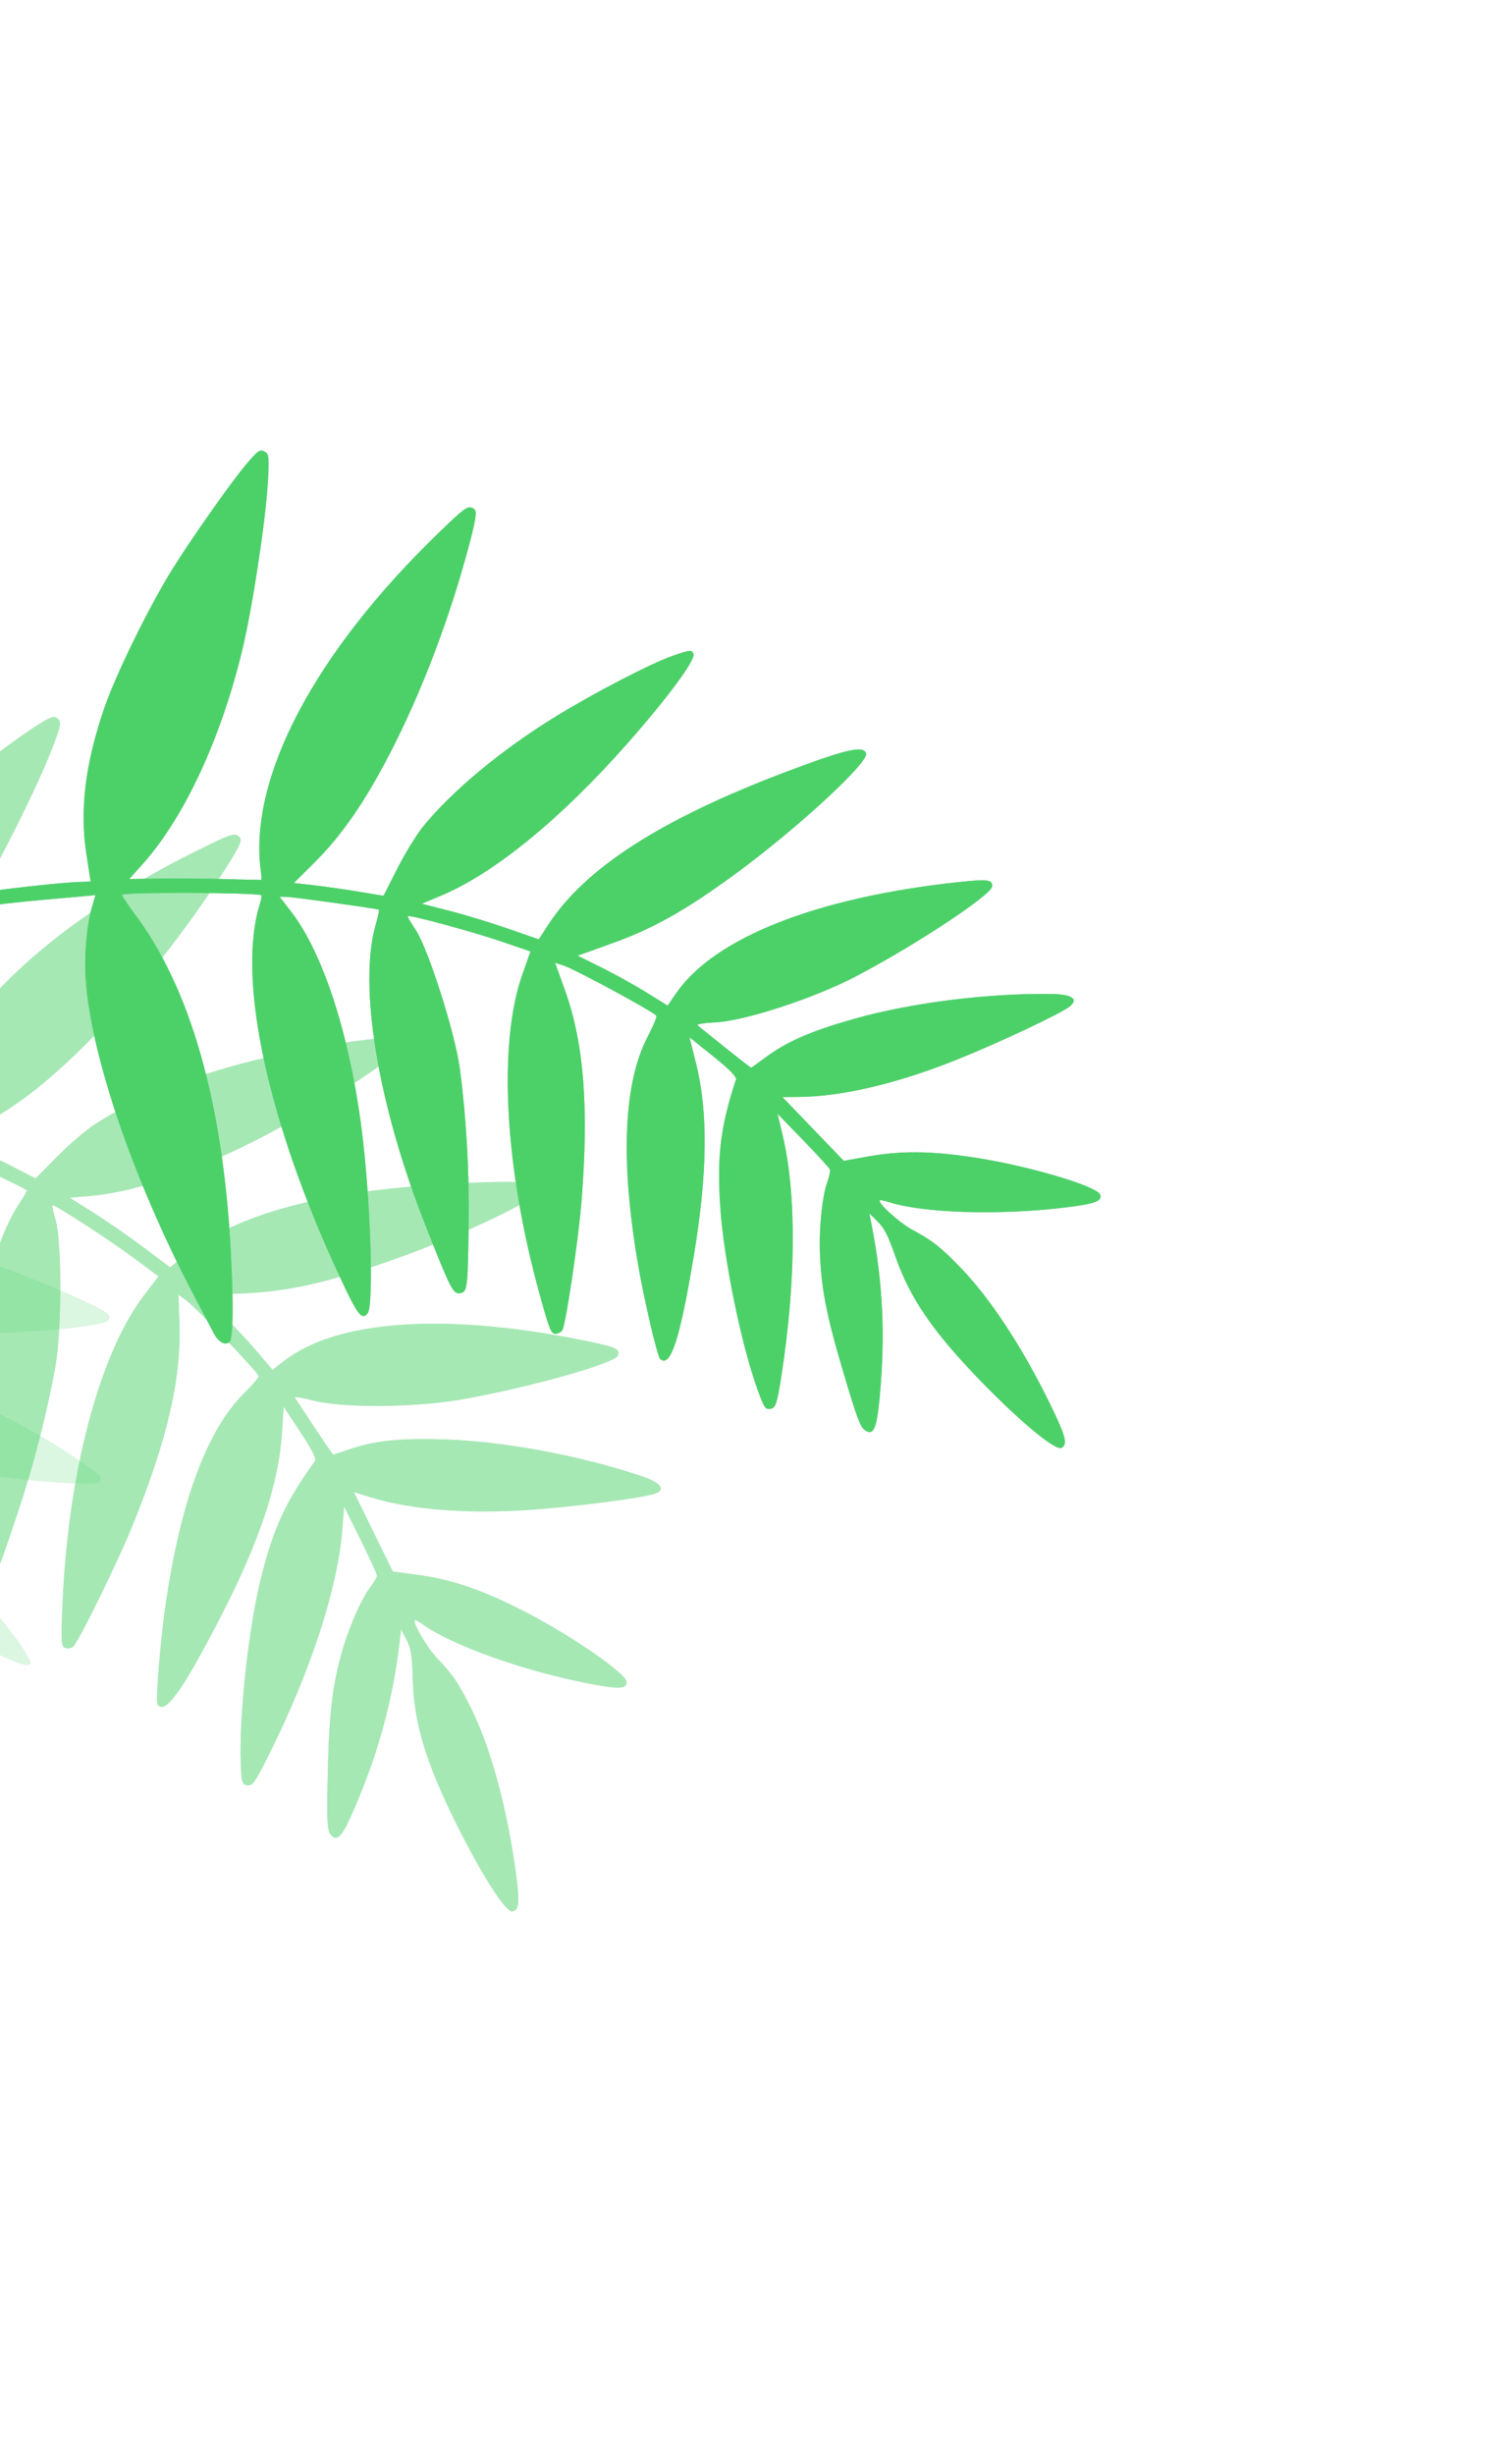 <svg width="191" height="310" viewBox="0 0 191 310" fill="none" xmlns="http://www.w3.org/2000/svg">
<g opacity="0.5">
<path fill-rule="evenodd" clip-rule="evenodd" d="M82.747 188.626C81.364 189.151 72.474 190.301 66.871 190.679C58.875 191.218 51.852 190.652 46.714 189.053L44.705 188.427L47.161 193.443L49.618 198.459L52.633 198.864C56.876 199.433 60.387 200.59 65.377 203.063C71.528 206.111 79.154 211.298 79.154 212.434C79.154 213.31 78.143 213.34 74.223 212.576C66.135 211 57.248 207.84 53.542 205.223C53.057 204.881 52.577 204.6 52.474 204.6C51.922 204.6 53.854 207.988 55.221 209.414C57.231 211.512 57.896 212.494 59.514 215.751C61.916 220.587 63.898 227.727 65.053 235.705C65.698 240.159 65.632 241.246 64.711 241.378C63.884 241.496 60.899 236.85 57.758 230.555C53.785 222.592 52.275 217.587 52.133 211.904C52.064 209.146 51.903 208.141 51.359 207.09L50.671 205.762L50.474 207.422C49.611 214.669 47.853 221.161 44.848 228.196C43.228 231.987 42.574 232.719 41.758 231.655C41.324 231.09 41.273 229.912 41.41 223.688C41.576 216.161 42.021 212.589 43.352 208.086C44.211 205.181 45.716 201.827 46.794 200.413C47.247 199.819 47.617 199.174 47.617 198.979C47.617 198.784 46.684 196.739 45.543 194.435L43.468 190.246L43.25 193.064C42.666 200.609 39.224 211.129 33.803 221.938C32.24 225.055 31.887 225.542 31.255 225.452C30.578 225.356 30.513 225.142 30.418 222.692C30.181 216.636 31.406 205.494 33.008 199.123C34.567 192.924 36.126 189.567 39.789 184.519C40 184.229 39.432 183.096 37.964 180.874L35.833 177.648L35.607 181.083C35.19 187.403 32.743 194.722 27.909 204.103C23.014 213.603 20.797 216.677 19.895 215.218C19.635 214.797 20.252 207.264 20.926 202.609C22.82 189.547 26.182 180.526 30.879 175.904C31.869 174.929 32.679 173.979 32.679 173.793C32.679 173.382 24.656 165.007 23.42 164.127L22.546 163.504L22.67 167.131C22.913 174.22 21.078 182.038 16.605 192.982C14.758 197.498 9.87 207.427 9.233 207.956C8.987 208.16 8.537 208.231 8.233 208.114C7.737 207.924 7.701 207.374 7.883 202.848C8.552 186.146 12.534 171.002 18.212 163.558L20.019 161.189L17.062 158.981C13.91 156.628 6.808 152.019 6.62 152.206C6.559 152.267 6.747 153.139 7.039 154.143C7.828 156.857 7.803 168.08 6.998 172.566C5.946 178.434 4.192 185.224 2.171 191.253C-0.513 199.258 -0.708 199.687 -1.609 199.559C-2.515 199.431 -2.617 198.819 -3.182 190.16C-4.258 173.659 -2.03 158.601 2.474 151.927C3.037 151.094 3.451 150.365 3.394 150.308C3.175 150.089 -6.292 145.531 -7.145 145.233L-8.044 144.92L-7.25 147.106C-4.971 153.384 -4.946 164.215 -7.183 176.218C-8.803 184.914 -12.481 197.749 -13.544 198.42C-14.522 199.037 -14.799 198.268 -15.456 193.115C-18.196 171.634 -16.37 153.084 -10.728 145.077C-10.367 144.565 -10.125 144.095 -10.191 144.033C-10.798 143.461 -26.64 138.328 -26.924 138.611C-26.99 138.677 -26.612 139.995 -26.085 141.54C-22.314 152.589 -22.816 167.447 -27.571 185.566C-29.267 192.026 -30.706 196.315 -31.25 196.523C-31.983 196.805 -32.612 196.091 -32.841 194.718C-32.954 194.037 -33.35 191.762 -33.72 189.662C-36.7 172.765 -36.906 155.271 -34.232 146.176C-33.495 143.67 -32.152 140.608 -31.115 139.072L-30.131 137.614L-31.009 137.426C-31.492 137.323 -33.903 136.779 -36.367 136.217C-42.604 134.794 -50.24 133.446 -58.794 132.256C-69.031 130.833 -68.238 131.022 -68.238 130.018C-68.238 129.163 -68.231 129.161 -66.163 129.385C-56.965 130.383 -36.536 133.96 -31.204 135.507L-30.188 135.802L-29.64 132.344C-28.75 126.737 -26.265 121.366 -21.8 115.403C-19.205 111.938 -12.832 105.295 -8.65 101.698C-5.034 98.587 2.388 92.987 4.956 91.433C6.63 90.42 6.877 90.355 7.33 90.808C7.783 91.261 7.692 91.683 6.45 94.858C4.638 99.493 -0.21 109.21 -2.991 113.783C-8.99 123.643 -16.479 131.743 -23.272 135.715L-25.444 136.986L-21.861 138.071C-19.89 138.668 -16.341 139.839 -13.974 140.674C-11.608 141.509 -9.635 142.192 -9.591 142.192C-9.547 142.192 -9.406 141.632 -9.279 140.947C-7.128 129.374 5.639 116.9 25.172 107.286C29.403 105.204 29.744 105.105 30.313 105.791C30.599 106.136 30.209 106.986 28.596 109.525C23.416 117.684 17.061 125.676 10.797 131.908C5.825 136.855 1.803 139.944 -2.573 142.175L-5.792 143.817L-3.403 144.898C-2.09 145.493 0.224 146.619 1.74 147.4L4.494 148.821L7.217 146.066C8.714 144.551 10.833 142.73 11.926 142.019C16.801 138.845 24.302 135.829 32.053 133.927C37.773 132.522 45.62 131.195 48.6 131.128C50.899 131.076 51.103 131.125 51.103 131.734C51.103 132.531 46.279 135.998 39.766 139.882C28.779 146.434 18.626 150.419 11.357 151.033L8.791 151.249L11.855 153.178C13.54 154.238 16.396 156.219 18.201 157.579L21.484 160.051L23.207 158.648C29.825 153.257 40.901 150.309 57.742 149.457C65.82 149.048 68.033 149.237 68.033 150.336C68.033 151.521 56.74 156.749 47.617 159.787C40.283 162.229 35.681 163.172 30.183 163.358L25.528 163.516L27.913 165.828C29.224 167.1 31.226 169.232 32.362 170.566L34.428 172.992L35.96 171.814C42.732 166.609 56.656 165.734 74.332 169.405C77.826 170.13 78.364 170.389 78.055 171.193C77.671 172.194 66.327 175.359 58.074 176.769C52.165 177.778 42.981 177.81 39.421 176.834C38.107 176.474 37.137 176.337 37.264 176.531C40.761 181.841 42.006 183.687 42.094 183.687C42.154 183.687 43.032 183.402 44.046 183.053C47.325 181.924 50.574 181.59 56.337 181.787C63.746 182.04 73.34 183.833 80.98 186.394C83.488 187.234 84.163 188.087 82.747 188.626Z" fill="#93C4A0"/>
<path fill-rule="evenodd" clip-rule="evenodd" d="M82.747 188.626C81.364 189.151 72.474 190.301 66.871 190.679C58.875 191.218 51.852 190.652 46.714 189.053L44.705 188.427L47.161 193.443L49.618 198.459L52.633 198.864C56.876 199.433 60.387 200.59 65.377 203.063C71.528 206.111 79.154 211.298 79.154 212.434C79.154 213.31 78.143 213.34 74.223 212.576C66.135 211 57.248 207.84 53.542 205.223C53.057 204.881 52.577 204.6 52.474 204.6C51.922 204.6 53.854 207.988 55.221 209.414C57.231 211.512 57.896 212.494 59.514 215.751C61.916 220.587 63.898 227.727 65.053 235.705C65.698 240.159 65.632 241.246 64.711 241.378C63.884 241.496 60.899 236.85 57.758 230.555C53.785 222.592 52.275 217.587 52.133 211.904C52.064 209.146 51.903 208.141 51.359 207.09L50.671 205.762L50.474 207.422C49.611 214.669 47.853 221.161 44.848 228.196C43.228 231.987 42.574 232.719 41.758 231.655C41.324 231.09 41.273 229.912 41.41 223.688C41.576 216.161 42.021 212.589 43.352 208.086C44.211 205.181 45.716 201.827 46.794 200.413C47.247 199.819 47.617 199.174 47.617 198.979C47.617 198.784 46.684 196.739 45.543 194.435L43.468 190.246L43.25 193.064C42.666 200.609 39.224 211.129 33.803 221.938C32.24 225.055 31.887 225.542 31.255 225.452C30.578 225.356 30.513 225.142 30.418 222.692C30.181 216.636 31.406 205.494 33.008 199.123C34.567 192.924 36.126 189.567 39.789 184.519C40 184.229 39.432 183.096 37.964 180.874L35.833 177.648L35.607 181.083C35.19 187.403 32.743 194.722 27.909 204.103C23.014 213.603 20.797 216.677 19.895 215.218C19.635 214.797 20.252 207.264 20.926 202.609C22.82 189.547 26.182 180.526 30.879 175.904C31.869 174.929 32.679 173.979 32.679 173.793C32.679 173.382 24.656 165.007 23.42 164.127L22.546 163.504L22.67 167.131C22.913 174.22 21.078 182.038 16.605 192.982C14.758 197.498 9.87 207.427 9.233 207.956C8.987 208.16 8.537 208.231 8.233 208.114C7.737 207.924 7.701 207.374 7.883 202.848C8.552 186.146 12.534 171.002 18.212 163.558L20.019 161.189L17.062 158.981C13.91 156.628 6.808 152.019 6.62 152.206C6.559 152.267 6.747 153.139 7.039 154.143C7.828 156.857 7.803 168.08 6.998 172.566C5.946 178.434 4.192 185.224 2.171 191.253C-0.513 199.258 -0.708 199.687 -1.609 199.559C-2.515 199.431 -2.617 198.819 -3.182 190.16C-4.258 173.659 -2.03 158.601 2.474 151.927C3.037 151.094 3.451 150.365 3.394 150.308C3.175 150.089 -6.292 145.531 -7.145 145.233L-8.044 144.92L-7.25 147.106C-4.971 153.384 -4.946 164.215 -7.183 176.218C-8.803 184.914 -12.481 197.749 -13.544 198.42C-14.522 199.037 -14.799 198.268 -15.456 193.115C-18.196 171.634 -16.37 153.084 -10.728 145.077C-10.367 144.565 -10.125 144.095 -10.191 144.033C-10.798 143.461 -26.64 138.328 -26.924 138.611C-26.99 138.677 -26.612 139.995 -26.085 141.54C-22.314 152.589 -22.816 167.447 -27.571 185.566C-29.267 192.026 -30.706 196.315 -31.25 196.523C-31.983 196.805 -32.612 196.091 -32.841 194.718C-32.954 194.037 -33.35 191.762 -33.72 189.662C-36.7 172.765 -36.906 155.271 -34.232 146.176C-33.495 143.67 -32.152 140.608 -31.115 139.072L-30.131 137.614L-31.009 137.426C-31.492 137.323 -33.903 136.779 -36.367 136.217C-42.604 134.794 -50.24 133.446 -58.794 132.256C-69.031 130.833 -68.238 131.022 -68.238 130.018C-68.238 129.163 -68.231 129.161 -66.163 129.385C-56.965 130.383 -36.536 133.96 -31.204 135.507L-30.188 135.802L-29.64 132.344C-28.75 126.737 -26.265 121.366 -21.8 115.403C-19.205 111.938 -12.832 105.295 -8.65 101.698C-5.034 98.587 2.388 92.987 4.956 91.433C6.63 90.42 6.877 90.355 7.33 90.808C7.783 91.261 7.692 91.683 6.45 94.858C4.638 99.493 -0.21 109.21 -2.991 113.783C-8.99 123.643 -16.479 131.743 -23.272 135.715L-25.444 136.986L-21.861 138.071C-19.89 138.668 -16.341 139.839 -13.974 140.674C-11.608 141.509 -9.635 142.192 -9.591 142.192C-9.547 142.192 -9.406 141.632 -9.279 140.947C-7.128 129.374 5.639 116.9 25.172 107.286C29.403 105.204 29.744 105.105 30.313 105.791C30.599 106.136 30.209 106.986 28.596 109.525C23.416 117.684 17.061 125.676 10.797 131.908C5.825 136.855 1.803 139.944 -2.573 142.175L-5.792 143.817L-3.403 144.898C-2.09 145.493 0.224 146.619 1.74 147.4L4.494 148.821L7.217 146.066C8.714 144.551 10.833 142.73 11.926 142.019C16.801 138.845 24.302 135.829 32.053 133.927C37.773 132.522 45.62 131.195 48.6 131.128C50.899 131.076 51.103 131.125 51.103 131.734C51.103 132.531 46.279 135.998 39.766 139.882C28.779 146.434 18.626 150.419 11.357 151.033L8.791 151.249L11.855 153.178C13.54 154.238 16.396 156.219 18.201 157.579L21.484 160.051L23.207 158.648C29.825 153.257 40.901 150.309 57.742 149.457C65.82 149.048 68.033 149.237 68.033 150.336C68.033 151.521 56.74 156.749 47.617 159.787C40.283 162.229 35.681 163.172 30.183 163.358L25.528 163.516L27.913 165.828C29.224 167.1 31.226 169.232 32.362 170.566L34.428 172.992L35.96 171.814C42.732 166.609 56.656 165.734 74.332 169.405C77.826 170.13 78.364 170.389 78.055 171.193C77.671 172.194 66.327 175.359 58.074 176.769C52.165 177.778 42.981 177.81 39.421 176.834C38.107 176.474 37.137 176.337 37.264 176.531C40.761 181.841 42.006 183.687 42.094 183.687C42.154 183.687 43.032 183.402 44.046 183.053C47.325 181.924 50.574 181.59 56.337 181.787C63.746 182.04 73.34 183.833 80.98 186.394C83.488 187.234 84.163 188.087 82.747 188.626Z" fill="#4CD169"/>
</g>
<g opacity="0.2">
<path fill-rule="evenodd" clip-rule="evenodd" d="M-21.468 252.101C-22.327 251.4 -26.404 246.062 -28.748 242.569C-32.094 237.582 -34.358 232.812 -35.245 228.879L-35.592 227.341L-37.926 230.814L-40.261 234.287L-39.394 236.395C-38.174 239.362 -37.609 242.074 -37.344 246.239C-37.017 251.372 -37.527 258.264 -38.264 258.69C-38.832 259.018 -39.23 258.373 -40.203 255.543C-42.211 249.704 -43.49 242.753 -43.18 239.368C-43.139 238.925 -43.138 238.508 -43.176 238.442C-43.383 238.083 -44.857 240.606 -45.271 242.027C-45.879 244.118 -46.267 244.918 -47.774 247.188C-50.012 250.558 -53.903 254.519 -58.648 258.258C-61.297 260.345 -62.026 260.709 -62.457 260.161C-62.844 259.669 -60.947 255.991 -58.039 251.595C-54.36 246.033 -51.678 243.178 -48.043 240.957C-46.279 239.879 -45.687 239.397 -45.209 238.651L-44.605 237.707L-45.757 238.201C-50.783 240.356 -55.654 241.647 -61.345 242.333C-64.411 242.702 -65.132 242.552 -64.747 241.624C-64.543 241.131 -63.798 240.656 -59.708 238.413C-54.761 235.701 -52.276 234.651 -48.855 233.828C-46.648 233.297 -43.908 233.017 -42.587 233.187C-42.032 233.258 -41.474 233.257 -41.348 233.184C-41.221 233.111 -40.244 231.739 -39.176 230.135L-37.236 227.22L-39.146 228.134C-44.261 230.581 -52.377 232.289 -61.422 232.821C-64.03 232.975 -64.479 232.928 -64.657 232.484C-64.848 232.009 -64.733 231.887 -63.18 230.907C-59.338 228.485 -51.649 225.105 -46.915 223.758C-42.308 222.447 -39.545 222.201 -34.897 222.687C-34.63 222.715 -34.108 221.922 -33.216 220.136L-31.921 217.545L-34.234 218.685C-38.492 220.783 -44.158 221.937 -52.056 222.314C-60.055 222.697 -62.881 222.411 -62.272 221.278C-62.096 220.952 -56.977 218.53 -53.703 217.224C-44.518 213.559 -37.404 212.361 -32.645 213.677C-31.642 213.954 -30.721 214.124 -30.601 214.054C-30.334 213.9 -27.905 205.556 -27.797 204.424L-27.721 203.624L-30.027 205.063C-34.536 207.876 -40.298 209.615 -49.075 210.812C-52.698 211.306 -60.972 211.854 -61.554 211.639C-61.778 211.556 -61.993 211.29 -62.031 211.049C-62.093 210.656 -61.75 210.426 -58.745 208.849C-47.657 203.026 -36.337 199.936 -29.379 200.832L-27.165 201.117L-26.84 198.37C-26.494 195.444 -26.164 189.108 -26.355 189.056C-26.418 189.04 -26.913 189.488 -27.456 190.054C-28.921 191.582 -36.213 195.771 -39.426 196.93C-43.628 198.446 -48.691 199.851 -53.361 200.798C-59.561 202.056 -59.913 202.09 -60.167 201.457C-60.423 200.821 -60.064 200.526 -54.657 196.915C-44.353 190.035 -33.746 185.839 -27.728 186.262C-26.976 186.314 -26.348 186.31 -26.333 186.251C-26.273 186.028 -26.861 178.177 -26.988 177.511L-27.122 176.811L-28.242 178.145C-31.463 181.976 -38.482 186.05 -47.109 189.096C-53.359 191.302 -63.066 193.724 -63.9 193.285C-64.666 192.882 -64.27 192.415 -61.173 190.057C-48.26 180.231 -35.539 174.466 -28.229 175.128C-27.762 175.17 -27.366 175.151 -27.351 175.085C-27.207 174.477 -29.811 162.274 -30.101 162.196C-30.169 162.178 -30.883 162.917 -31.688 163.837C-37.444 170.424 -47.274 175.665 -60.813 179.368C-65.641 180.688 -68.963 181.36 -69.302 181.086C-69.759 180.715 -69.532 180.039 -68.727 179.377C-68.327 179.048 -66.999 177.939 -65.775 176.912C-55.927 168.648 -44.652 161.96 -37.748 160.287C-35.845 159.827 -33.355 159.551 -31.97 159.648L-30.655 159.741L-30.863 159.101C-30.977 158.749 -31.527 156.98 -32.085 155.171C-33.499 150.59 -35.484 145.13 -37.918 139.134C-40.83 131.957 -40.654 132.543 -40.003 132.167C-39.448 131.846 -39.444 131.85 -38.815 133.276C-36.016 139.619 -30.684 154.215 -29.691 158.255L-29.501 159.025L-27.052 158.085C-23.08 156.562 -18.663 156.162 -13.121 156.826C-9.9 157.211 -3.202 158.858 0.699 160.224C4.072 161.405 10.487 164.124 12.458 165.208C13.742 165.914 13.877 166.05 13.753 166.514C13.628 166.978 13.32 167.076 10.795 167.46C7.108 168.021 -1.014 168.516 -5.023 168.424C-13.669 168.226 -21.73 166.4 -26.853 163.481L-28.492 162.547L-27.854 165.279C-27.503 166.781 -26.933 169.523 -26.588 171.372C-26.243 173.22 -25.947 174.756 -25.931 174.785C-25.914 174.814 -25.498 174.695 -25.006 174.521C-16.69 171.581 -3.813 175.192 9.744 184.266C12.681 186.231 12.872 186.415 12.641 187.041C12.524 187.357 11.826 187.421 9.574 187.327C2.339 187.022 -5.228 185.892 -11.619 184.162C-16.692 182.789 -20.203 181.336 -23.291 179.333L-25.562 177.859L-25.369 179.814C-25.263 180.889 -25.126 182.813 -25.065 184.089L-24.955 186.409L-22.148 187.144C-20.604 187.547 -18.628 188.24 -17.757 188.683C-13.871 190.657 -9.104 194.395 -4.965 198.712C-1.911 201.898 1.89 206.493 3.051 208.401C3.945 209.873 3.99 210.024 3.595 210.252C3.078 210.551 -0.979 208.72 -5.94 205.948C-14.308 201.273 -20.698 196.178 -23.82 191.691L-24.922 190.106L-25.025 192.818C-25.082 194.308 -25.297 196.904 -25.503 198.584L-25.878 201.641L-24.322 202.233C-18.344 204.508 -12.281 210.591 -5.419 221.201C-2.127 226.289 -1.42 227.796 -2.133 228.208C-2.903 228.652 -10.526 223.283 -15.915 218.5C-20.248 214.656 -22.584 212.023 -24.765 208.525L-26.611 205.564L-27.218 207.977C-27.552 209.304 -28.185 211.402 -28.626 212.639L-29.426 214.889L-28.087 215.442C-22.172 217.886 -16.388 226.594 -12.148 239.439C-11.309 241.978 -11.276 242.425 -11.913 242.526C-12.707 242.651 -19.011 236.475 -23.017 231.648C-25.886 228.192 -29.348 222.244 -30.048 219.568C-30.307 218.581 -30.582 217.9 -30.659 218.055C-32.796 222.314 -33.527 223.814 -33.494 223.871C-33.471 223.909 -32.957 224.372 -32.351 224.899C-30.39 226.605 -28.956 228.588 -26.925 232.401C-24.313 237.304 -21.882 244.202 -20.682 250.118C-20.287 252.061 -20.588 252.819 -21.468 252.101Z" fill="#93C4A0"/>
<path fill-rule="evenodd" clip-rule="evenodd" d="M-21.468 252.101C-22.327 251.4 -26.404 246.062 -28.748 242.569C-32.094 237.582 -34.358 232.812 -35.245 228.879L-35.592 227.341L-37.926 230.814L-40.261 234.287L-39.394 236.395C-38.174 239.362 -37.609 242.074 -37.344 246.239C-37.017 251.372 -37.527 258.264 -38.264 258.69C-38.832 259.018 -39.23 258.373 -40.203 255.543C-42.211 249.704 -43.49 242.753 -43.18 239.368C-43.139 238.925 -43.138 238.508 -43.176 238.442C-43.383 238.083 -44.857 240.606 -45.271 242.027C-45.879 244.118 -46.267 244.918 -47.774 247.188C-50.012 250.558 -53.903 254.519 -58.648 258.258C-61.297 260.345 -62.026 260.709 -62.457 260.161C-62.844 259.669 -60.947 255.991 -58.039 251.595C-54.36 246.033 -51.678 243.178 -48.043 240.957C-46.279 239.879 -45.687 239.397 -45.209 238.651L-44.605 237.707L-45.757 238.201C-50.783 240.356 -55.654 241.647 -61.345 242.333C-64.411 242.702 -65.132 242.552 -64.747 241.624C-64.543 241.131 -63.798 240.656 -59.708 238.413C-54.761 235.701 -52.276 234.651 -48.855 233.828C-46.648 233.297 -43.908 233.017 -42.587 233.187C-42.032 233.258 -41.474 233.257 -41.348 233.184C-41.221 233.111 -40.244 231.739 -39.176 230.135L-37.236 227.22L-39.146 228.134C-44.261 230.581 -52.377 232.289 -61.422 232.821C-64.03 232.975 -64.479 232.928 -64.657 232.484C-64.848 232.009 -64.733 231.887 -63.18 230.907C-59.338 228.485 -51.649 225.105 -46.915 223.758C-42.308 222.447 -39.545 222.201 -34.897 222.687C-34.63 222.715 -34.108 221.922 -33.216 220.136L-31.921 217.545L-34.234 218.685C-38.492 220.783 -44.158 221.937 -52.056 222.314C-60.055 222.697 -62.881 222.411 -62.272 221.278C-62.096 220.952 -56.977 218.53 -53.703 217.224C-44.518 213.559 -37.404 212.361 -32.645 213.677C-31.642 213.954 -30.721 214.124 -30.601 214.054C-30.334 213.9 -27.905 205.556 -27.797 204.424L-27.721 203.624L-30.027 205.063C-34.536 207.876 -40.298 209.615 -49.075 210.812C-52.698 211.306 -60.972 211.854 -61.554 211.639C-61.778 211.556 -61.993 211.29 -62.031 211.049C-62.093 210.656 -61.75 210.426 -58.745 208.849C-47.657 203.026 -36.337 199.936 -29.379 200.832L-27.165 201.117L-26.84 198.37C-26.494 195.444 -26.164 189.108 -26.355 189.056C-26.418 189.04 -26.913 189.488 -27.456 190.054C-28.921 191.582 -36.213 195.771 -39.426 196.93C-43.628 198.446 -48.691 199.851 -53.361 200.798C-59.561 202.056 -59.913 202.09 -60.167 201.457C-60.423 200.821 -60.064 200.526 -54.657 196.915C-44.353 190.035 -33.746 185.839 -27.728 186.262C-26.976 186.314 -26.348 186.31 -26.333 186.251C-26.273 186.028 -26.861 178.177 -26.988 177.511L-27.122 176.811L-28.242 178.145C-31.463 181.976 -38.482 186.05 -47.109 189.096C-53.359 191.302 -63.066 193.724 -63.9 193.285C-64.666 192.882 -64.27 192.415 -61.173 190.057C-48.26 180.231 -35.539 174.466 -28.229 175.128C-27.762 175.17 -27.366 175.151 -27.351 175.085C-27.207 174.477 -29.811 162.274 -30.101 162.196C-30.169 162.178 -30.883 162.917 -31.688 163.837C-37.444 170.424 -47.274 175.665 -60.813 179.368C-65.641 180.688 -68.963 181.36 -69.302 181.086C-69.759 180.715 -69.532 180.039 -68.727 179.377C-68.327 179.048 -66.999 177.939 -65.775 176.912C-55.927 168.648 -44.652 161.96 -37.748 160.287C-35.845 159.827 -33.355 159.551 -31.97 159.648L-30.655 159.741L-30.863 159.101C-30.977 158.749 -31.527 156.98 -32.085 155.171C-33.499 150.59 -35.484 145.13 -37.918 139.134C-40.83 131.957 -40.654 132.543 -40.003 132.167C-39.448 131.846 -39.444 131.85 -38.815 133.276C-36.016 139.619 -30.684 154.215 -29.691 158.255L-29.501 159.025L-27.052 158.085C-23.08 156.562 -18.663 156.162 -13.121 156.826C-9.9 157.211 -3.202 158.858 0.699 160.224C4.072 161.405 10.487 164.124 12.458 165.208C13.742 165.914 13.877 166.05 13.753 166.514C13.628 166.978 13.32 167.076 10.795 167.46C7.108 168.021 -1.014 168.516 -5.023 168.424C-13.669 168.226 -21.73 166.4 -26.853 163.481L-28.492 162.547L-27.854 165.279C-27.503 166.781 -26.933 169.523 -26.588 171.372C-26.243 173.22 -25.947 174.756 -25.931 174.785C-25.914 174.814 -25.498 174.695 -25.006 174.521C-16.69 171.581 -3.813 175.192 9.744 184.266C12.681 186.231 12.872 186.415 12.641 187.041C12.524 187.357 11.826 187.421 9.574 187.327C2.339 187.022 -5.228 185.892 -11.619 184.162C-16.692 182.789 -20.203 181.336 -23.291 179.333L-25.562 177.859L-25.369 179.814C-25.263 180.889 -25.126 182.813 -25.065 184.089L-24.955 186.409L-22.148 187.144C-20.604 187.547 -18.628 188.24 -17.757 188.683C-13.871 190.657 -9.104 194.395 -4.965 198.712C-1.911 201.898 1.89 206.493 3.051 208.401C3.945 209.873 3.99 210.024 3.595 210.252C3.078 210.551 -0.979 208.72 -5.94 205.948C-14.308 201.273 -20.698 196.178 -23.82 191.691L-24.922 190.106L-25.025 192.818C-25.082 194.308 -25.297 196.904 -25.503 198.584L-25.878 201.641L-24.322 202.233C-18.344 204.508 -12.281 210.591 -5.419 221.201C-2.127 226.289 -1.42 227.796 -2.133 228.208C-2.903 228.652 -10.526 223.283 -15.915 218.5C-20.248 214.656 -22.584 212.023 -24.765 208.525L-26.611 205.564L-27.218 207.977C-27.552 209.304 -28.185 211.402 -28.626 212.639L-29.426 214.889L-28.087 215.442C-22.172 217.886 -16.388 226.594 -12.148 239.439C-11.309 241.978 -11.276 242.425 -11.913 242.526C-12.707 242.651 -19.011 236.475 -23.017 231.648C-25.886 228.192 -29.348 222.244 -30.048 219.568C-30.307 218.581 -30.582 217.9 -30.659 218.055C-32.796 222.314 -33.527 223.814 -33.494 223.871C-33.471 223.909 -32.957 224.372 -32.351 224.899C-30.39 226.605 -28.956 228.588 -26.925 232.401C-24.313 237.304 -21.882 244.202 -20.682 250.118C-20.287 252.061 -20.588 252.819 -21.468 252.101Z" fill="#4CD169"/>
</g>
<path fill-rule="evenodd" clip-rule="evenodd" d="M135.124 127.108C133.967 128.032 125.855 131.843 120.636 133.916C113.187 136.873 106.327 138.481 100.946 138.529L98.842 138.547L102.714 142.572L106.586 146.598L109.58 146.061C113.794 145.306 117.491 145.335 122.999 146.164C129.787 147.186 138.633 149.794 138.98 150.876C139.248 151.71 138.294 152.047 134.329 152.518C126.146 153.49 116.719 153.198 112.389 151.838C111.823 151.66 111.28 151.54 111.183 151.572C110.657 151.741 113.532 154.375 115.269 155.315C117.825 156.699 118.758 157.431 121.294 160.037C125.06 163.907 129.129 170.1 132.667 177.343C134.642 181.387 134.912 182.441 134.075 182.849C133.324 183.214 129.062 179.703 124.147 174.67C117.93 168.302 114.963 163.998 113.09 158.63C112.182 156.025 111.721 155.117 110.882 154.283L109.821 153.229L110.141 154.87C111.535 162.034 111.845 168.752 111.133 176.369C110.75 180.473 110.351 181.371 109.249 180.607C108.663 180.201 108.254 179.095 106.483 173.128C104.34 165.91 103.671 162.373 103.563 157.679C103.493 154.65 103.9 150.996 104.495 149.321C104.744 148.617 104.9 147.889 104.84 147.704C104.781 147.518 103.267 145.857 101.476 144.012L98.22 140.657L98.874 143.407C100.624 150.77 100.562 161.838 98.704 173.787C98.169 177.232 97.982 177.804 97.352 177.911C96.679 178.027 96.552 177.843 95.712 175.539C93.636 169.846 91.397 158.862 90.975 152.306C90.564 145.928 91.022 142.255 92.967 136.329C93.079 135.989 92.192 135.083 90.115 133.416L87.1 130.996L87.934 134.335C89.469 140.48 89.376 148.197 87.641 158.606C85.884 169.148 84.713 172.753 83.408 171.639C83.032 171.318 81.316 163.957 80.536 159.318C78.347 146.303 78.791 136.685 81.85 130.849C82.495 129.619 82.976 128.466 82.919 128.289C82.793 127.898 72.594 122.376 71.148 121.916L70.126 121.59L71.352 125.005C73.75 131.68 74.393 139.686 73.478 151.473C73.101 156.338 71.482 167.285 71.036 167.984C70.865 168.253 70.458 168.458 70.133 168.44C69.603 168.41 69.4 167.897 68.19 163.533C63.722 147.426 62.884 131.789 66.016 122.966L67.012 120.158L63.521 118.959C59.801 117.682 51.63 115.465 51.509 115.7C51.469 115.777 51.915 116.55 52.499 117.417C54.08 119.759 57.487 130.453 58.092 134.971C58.884 140.879 59.289 147.88 59.207 154.239C59.099 162.68 59.044 163.149 58.147 163.303C57.245 163.457 56.961 162.906 53.777 154.834C47.709 139.452 45.227 124.434 47.476 116.702C47.757 115.736 47.928 114.916 47.856 114.879C47.581 114.738 37.174 113.291 36.27 113.269L35.319 113.245L36.743 115.084C40.832 120.365 44.166 130.67 45.706 142.782C46.821 151.557 47.242 164.902 46.435 165.866C45.693 166.752 45.194 166.104 42.993 161.399C33.818 141.783 29.887 123.563 32.812 114.216C32.999 113.617 33.086 113.096 33.004 113.057C32.251 112.698 15.598 112.652 15.415 113.009C15.372 113.092 16.135 114.232 17.109 115.542C24.076 124.909 28.14 139.209 29.151 157.914C29.511 164.584 29.451 169.107 28.997 169.472C28.385 169.964 27.567 169.477 26.93 168.24C26.614 167.626 25.542 165.58 24.547 163.694C16.546 148.517 11.002 131.923 10.769 122.445C10.704 119.834 11.047 116.508 11.565 114.729L12.056 113.039L11.163 113.13C10.671 113.179 8.209 113.398 5.691 113.616C-0.682 114.167 -8.364 115.217 -16.873 116.7C-27.055 118.474 -26.242 118.41 -26.549 117.455C-26.81 116.64 -26.804 116.636 -24.767 116.218C-15.704 114.356 4.84 111.519 10.39 111.362L11.448 111.332L10.913 107.872C10.046 102.261 10.771 96.388 13.2 89.346C14.611 85.253 18.649 76.98 21.531 72.277C24.023 68.21 29.379 60.609 31.349 58.344C32.632 56.868 32.848 56.731 33.418 57.024C33.988 57.317 34.03 57.746 33.818 61.149C33.509 66.116 31.863 76.85 30.613 82.053C27.916 93.275 23.261 103.277 18.007 109.135L16.327 111.009L20.07 110.947C22.129 110.913 25.867 110.944 28.375 111.015C30.884 111.087 32.97 111.134 33.013 111.121C33.055 111.107 33.017 110.531 32.929 109.84C31.44 98.163 39.783 82.384 55.443 67.26C58.835 63.984 59.129 63.786 59.88 64.265C60.258 64.506 60.146 65.434 59.387 68.345C56.949 77.697 53.341 87.249 49.282 95.097C46.059 101.328 43.174 105.497 39.689 108.96L37.127 111.506L39.731 111.806C41.164 111.971 43.711 112.336 45.393 112.616L48.45 113.127L50.2 109.672C51.163 107.772 52.624 105.39 53.447 104.379C57.119 99.867 63.339 94.703 70.137 90.522C75.154 87.437 82.22 83.774 85.037 82.799C87.21 82.048 87.419 82.032 87.605 82.611C87.849 83.371 84.316 88.146 79.301 93.835C70.843 103.432 62.394 110.329 55.66 113.135L53.283 114.126L56.79 115.026C58.719 115.52 62.043 116.533 64.178 117.276L68.059 118.627L69.27 116.764C73.924 109.608 83.569 103.416 99.344 97.457C106.91 94.599 109.075 94.102 109.411 95.148C109.773 96.277 100.619 104.706 92.861 110.387C86.624 114.954 82.531 117.258 77.352 119.117L72.969 120.69L75.946 122.163C77.583 122.972 80.141 124.39 81.63 125.314L84.339 126.992L85.438 125.402C90.295 118.376 103.285 113.287 121.236 111.38C124.785 111.002 125.377 111.084 125.329 111.944C125.269 113.014 115.435 119.496 108.008 123.36C102.69 126.127 93.955 128.965 90.267 129.124C88.907 129.183 87.941 129.349 88.121 129.494C93.074 133.482 94.824 134.859 94.907 134.832C94.964 134.814 95.713 134.274 96.571 133.631C99.349 131.555 102.34 130.243 107.887 128.669C115.019 126.646 124.703 125.421 132.759 125.524C135.404 125.557 136.308 126.163 135.124 127.108Z" fill="#93C4A0"/>
<path fill-rule="evenodd" clip-rule="evenodd" d="M135.124 127.108C133.967 128.032 125.855 131.843 120.636 133.916C113.187 136.873 106.327 138.481 100.946 138.529L98.842 138.547L102.714 142.572L106.586 146.598L109.58 146.061C113.794 145.306 117.491 145.335 122.999 146.164C129.787 147.186 138.633 149.794 138.98 150.876C139.248 151.71 138.294 152.047 134.329 152.518C126.146 153.49 116.719 153.198 112.389 151.838C111.823 151.66 111.28 151.54 111.183 151.572C110.657 151.741 113.532 154.375 115.269 155.315C117.825 156.699 118.758 157.431 121.294 160.037C125.06 163.907 129.129 170.1 132.667 177.343C134.642 181.387 134.912 182.441 134.075 182.849C133.324 183.214 129.062 179.703 124.147 174.67C117.93 168.302 114.963 163.998 113.09 158.63C112.182 156.025 111.721 155.117 110.882 154.283L109.821 153.229L110.141 154.87C111.535 162.034 111.845 168.752 111.133 176.369C110.75 180.473 110.351 181.371 109.249 180.607C108.663 180.201 108.254 179.095 106.483 173.128C104.34 165.91 103.671 162.373 103.563 157.679C103.493 154.65 103.9 150.996 104.495 149.321C104.744 148.617 104.9 147.889 104.84 147.704C104.781 147.518 103.267 145.857 101.476 144.012L98.22 140.657L98.874 143.407C100.624 150.77 100.562 161.838 98.704 173.787C98.169 177.232 97.982 177.804 97.352 177.911C96.679 178.027 96.552 177.843 95.712 175.539C93.636 169.846 91.397 158.862 90.975 152.306C90.564 145.928 91.022 142.255 92.967 136.329C93.079 135.989 92.192 135.083 90.115 133.416L87.1 130.996L87.934 134.335C89.469 140.48 89.376 148.197 87.641 158.606C85.884 169.148 84.713 172.753 83.408 171.639C83.032 171.318 81.316 163.957 80.536 159.318C78.347 146.303 78.791 136.685 81.85 130.849C82.495 129.619 82.976 128.466 82.919 128.289C82.793 127.898 72.594 122.376 71.148 121.916L70.126 121.59L71.352 125.005C73.75 131.68 74.393 139.686 73.478 151.473C73.101 156.338 71.482 167.285 71.036 167.984C70.865 168.253 70.458 168.458 70.133 168.44C69.603 168.41 69.4 167.897 68.19 163.533C63.722 147.426 62.884 131.789 66.016 122.966L67.012 120.158L63.521 118.959C59.801 117.682 51.63 115.465 51.509 115.7C51.469 115.777 51.915 116.55 52.499 117.417C54.08 119.759 57.487 130.453 58.092 134.971C58.884 140.879 59.289 147.88 59.207 154.239C59.099 162.68 59.044 163.149 58.147 163.303C57.245 163.457 56.961 162.906 53.777 154.834C47.709 139.452 45.227 124.434 47.476 116.702C47.757 115.736 47.928 114.916 47.856 114.879C47.581 114.738 37.174 113.291 36.27 113.269L35.319 113.245L36.743 115.084C40.832 120.365 44.166 130.67 45.706 142.782C46.821 151.557 47.242 164.902 46.435 165.866C45.693 166.752 45.194 166.104 42.993 161.399C33.818 141.783 29.887 123.563 32.812 114.216C32.999 113.617 33.086 113.096 33.004 113.057C32.251 112.698 15.598 112.652 15.415 113.009C15.372 113.092 16.135 114.232 17.109 115.542C24.076 124.909 28.14 139.209 29.151 157.914C29.511 164.584 29.451 169.107 28.997 169.472C28.385 169.964 27.567 169.477 26.93 168.24C26.614 167.626 25.542 165.58 24.547 163.694C16.546 148.517 11.002 131.923 10.769 122.445C10.704 119.834 11.047 116.508 11.565 114.729L12.056 113.039L11.163 113.13C10.671 113.179 8.209 113.398 5.691 113.616C-0.682 114.167 -8.364 115.217 -16.873 116.7C-27.055 118.474 -26.242 118.41 -26.549 117.455C-26.81 116.64 -26.804 116.636 -24.767 116.218C-15.704 114.356 4.84 111.519 10.39 111.362L11.448 111.332L10.913 107.872C10.046 102.261 10.771 96.388 13.2 89.346C14.611 85.253 18.649 76.98 21.531 72.277C24.023 68.21 29.379 60.609 31.349 58.344C32.632 56.868 32.848 56.731 33.418 57.024C33.988 57.317 34.03 57.746 33.818 61.149C33.509 66.116 31.863 76.85 30.613 82.053C27.916 93.275 23.261 103.277 18.007 109.135L16.327 111.009L20.07 110.947C22.129 110.913 25.867 110.944 28.375 111.015C30.884 111.087 32.97 111.134 33.013 111.121C33.055 111.107 33.017 110.531 32.929 109.84C31.44 98.163 39.783 82.384 55.443 67.26C58.835 63.984 59.129 63.786 59.88 64.265C60.258 64.506 60.146 65.434 59.387 68.345C56.949 77.697 53.341 87.249 49.282 95.097C46.059 101.328 43.174 105.497 39.689 108.96L37.127 111.506L39.731 111.806C41.164 111.971 43.711 112.336 45.393 112.616L48.45 113.127L50.2 109.672C51.163 107.772 52.624 105.39 53.447 104.379C57.119 99.867 63.339 94.703 70.137 90.522C75.154 87.437 82.22 83.774 85.037 82.799C87.21 82.048 87.419 82.032 87.605 82.611C87.849 83.371 84.316 88.146 79.301 93.835C70.843 103.432 62.394 110.329 55.66 113.135L53.283 114.126L56.79 115.026C58.719 115.52 62.043 116.533 64.178 117.276L68.059 118.627L69.27 116.764C73.924 109.608 83.569 103.416 99.344 97.457C106.91 94.599 109.075 94.102 109.411 95.148C109.773 96.277 100.619 104.706 92.861 110.387C86.624 114.954 82.531 117.258 77.352 119.117L72.969 120.69L75.946 122.163C77.583 122.972 80.141 124.39 81.63 125.314L84.339 126.992L85.438 125.402C90.295 118.376 103.285 113.287 121.236 111.38C124.785 111.002 125.377 111.084 125.329 111.944C125.269 113.014 115.435 119.496 108.008 123.36C102.69 126.127 93.955 128.965 90.267 129.124C88.907 129.183 87.941 129.349 88.121 129.494C93.074 133.482 94.824 134.859 94.907 134.832C94.964 134.814 95.713 134.274 96.571 133.631C99.349 131.555 102.34 130.243 107.887 128.669C115.019 126.646 124.703 125.421 132.759 125.524C135.404 125.557 136.308 126.163 135.124 127.108Z" fill="#4CD169"/>
</svg>
